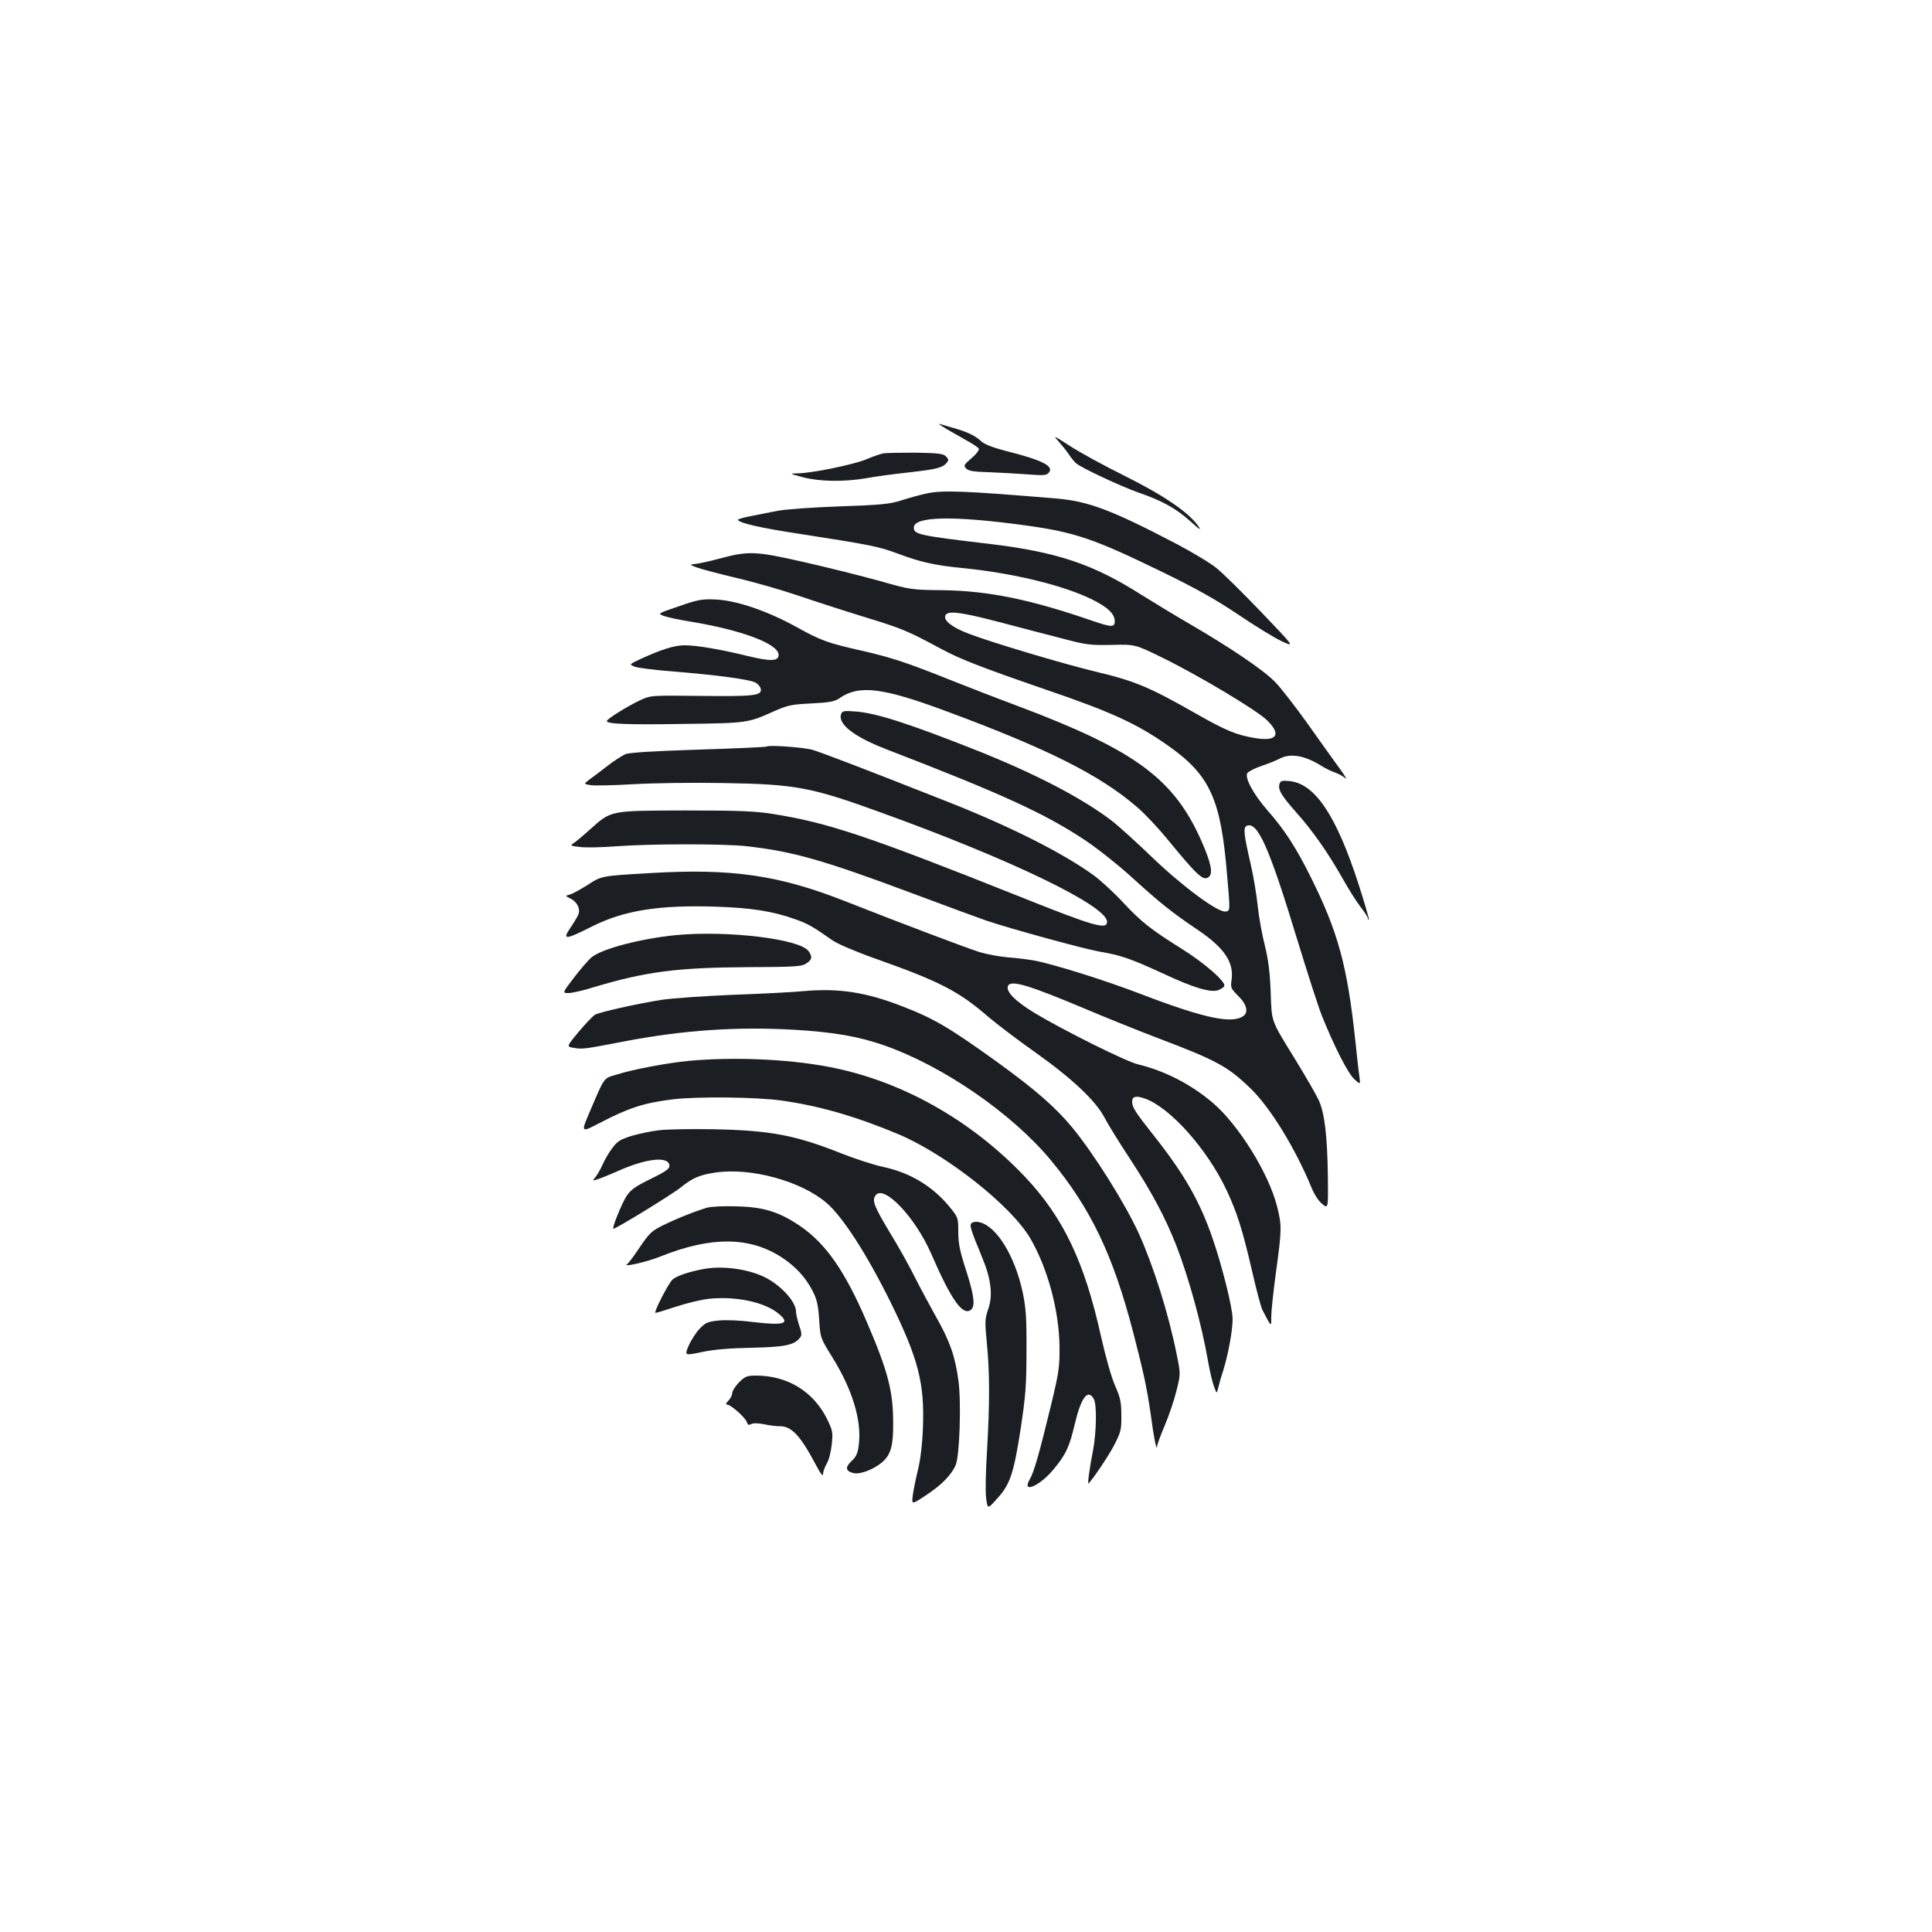 <?xml version="1.0" standalone="no"?>
<!DOCTYPE svg PUBLIC "-//W3C//DTD SVG 20010904//EN"
 "http://www.w3.org/TR/2001/REC-SVG-20010904/DTD/svg10.dtd">
<svg version="1.0" xmlns="http://www.w3.org/2000/svg"
 width="1000pt" height="1000pt" viewBox="0 0 1000 1000"
 preserveAspectRatio="xMidYMid meet">
<g transform="translate(0,1000) scale(0.1,-0.1)"
fill="#1b1f23" stroke="none">
<path d="M4900 7779 c30 -17 79 -45 107 -61 29 -16 56 -34 59 -40 4 -6 -12
-28 -37 -49 -40 -35 -43 -39 -28 -54 12 -13 40 -17 115 -19 54 -2 144 -7 199
-11 87 -7 102 -6 114 9 28 33 -35 65 -223 112 -65 17 -110 34 -126 49 -32 30
-72 49 -142 69 -32 9 -65 19 -75 22 -10 3 7 -9 37 -27z"/>
<path d="M5476 7719 c17 -19 42 -50 55 -69 13 -19 30 -41 39 -48 27 -24 233
-120 324 -152 122 -42 194 -82 268 -149 50 -45 58 -49 39 -22 -50 70 -179 158
-380 258 -107 53 -235 123 -285 156 -79 51 -87 55 -60 26z"/>
<path d="M4570 7653 c-14 -3 -52 -16 -85 -30 -64 -27 -281 -72 -355 -73 -45
-1 -45 -1 25 -20 87 -23 213 -25 330 -5 47 9 147 22 220 30 143 16 173 24 195
49 11 15 11 19 -4 34 -14 14 -40 17 -159 19 -78 0 -153 -1 -167 -4z"/>
<path d="M4792 7445 c-35 -8 -94 -24 -130 -36 -57 -18 -106 -23 -317 -30 -137
-5 -281 -15 -320 -23 -38 -7 -100 -20 -137 -27 -38 -7 -68 -16 -68 -19 0 -16
117 -43 330 -75 348 -54 396 -63 496 -100 116 -44 192 -61 333 -75 258 -25
516 -87 668 -160 86 -42 123 -77 123 -116 0 -31 -17 -31 -111 1 -323 112 -540
156 -773 160 -170 2 -172 2 -336 49 -91 25 -266 69 -390 97 -251 57 -285 58
-435 18 -44 -12 -98 -24 -119 -27 -39 -4 -39 -4 0 -19 21 -8 113 -32 204 -54
91 -21 237 -63 325 -93 88 -30 243 -80 344 -111 187 -57 221 -71 391 -163 102
-55 217 -99 545 -212 342 -117 469 -176 629 -288 218 -153 275 -276 307 -667
17 -194 17 -190 -8 -193 -39 -6 -225 132 -382 283 -80 77 -174 162 -208 188
-154 117 -395 243 -703 365 -343 136 -511 190 -617 199 -64 5 -73 4 -79 -12
-20 -51 64 -117 228 -181 600 -231 827 -335 1033 -472 66 -44 173 -129 239
-189 147 -134 213 -187 344 -275 141 -95 191 -170 176 -265 -5 -35 -2 -41 35
-78 42 -40 54 -82 29 -102 -57 -45 -202 -15 -533 112 -191 73 -453 155 -555
174 -30 5 -91 13 -135 16 -44 4 -109 16 -145 27 -66 21 -390 143 -692 262
-347 137 -590 172 -1013 147 -255 -15 -251 -14 -326 -63 -35 -22 -75 -44 -89
-48 -25 -7 -25 -7 1 -20 33 -15 53 -51 44 -79 -3 -11 -22 -43 -41 -71 -46 -67
-30 -66 111 5 165 83 348 112 644 102 180 -6 293 -24 404 -64 69 -24 93 -38
197 -111 26 -18 122 -59 227 -96 327 -116 426 -167 577 -298 45 -38 155 -122
246 -186 190 -135 311 -249 357 -337 17 -33 77 -130 133 -215 115 -176 182
-303 239 -448 65 -168 132 -412 165 -604 8 -46 21 -101 29 -123 15 -40 15 -40
22 -10 4 17 15 57 26 90 26 84 49 207 49 268 0 56 -52 266 -102 412 -67 197
-148 338 -308 540 -95 120 -110 144 -110 173 0 27 19 32 63 17 132 -45 326
-263 426 -476 53 -113 82 -203 131 -415 22 -98 47 -190 54 -204 48 -92 46 -90
46 -35 0 28 11 133 25 234 30 221 30 237 5 337 -44 173 -200 423 -334 537
-112 95 -248 165 -386 198 -62 15 -384 175 -535 266 -99 60 -149 110 -138 139
13 34 104 7 408 -121 99 -42 263 -108 365 -147 306 -116 364 -147 481 -260
104 -100 234 -312 319 -519 13 -32 36 -67 54 -81 31 -25 31 -25 29 146 -3 209
-17 325 -47 391 -13 28 -66 120 -118 205 -133 216 -125 195 -131 355 -4 103
-12 167 -30 240 -14 55 -31 147 -37 205 -6 58 -22 155 -36 215 -37 160 -40
193 -20 201 56 22 116 -114 261 -591 52 -170 109 -348 128 -395 65 -161 134
-295 166 -325 33 -30 33 -30 27 15 -4 25 -13 108 -21 185 -42 390 -90 564
-233 850 -74 148 -133 240 -221 340 -73 83 -119 169 -105 193 6 9 39 26 75 38
35 12 78 29 94 38 53 28 128 16 211 -36 22 -14 54 -30 73 -36 19 -7 43 -20 54
-30 11 -9 -3 15 -31 53 -28 39 -102 141 -163 228 -62 87 -138 185 -169 217
-60 62 -233 179 -450 305 -74 43 -182 109 -240 145 -251 160 -438 223 -790
265 -364 43 -390 49 -390 84 0 59 204 63 582 11 256 -36 350 -68 713 -245 170
-83 271 -140 387 -218 87 -59 187 -120 224 -137 66 -30 66 -30 -109 153 -97
101 -200 203 -231 227 -30 25 -122 80 -203 123 -340 178 -460 223 -628 237
-481 40 -587 44 -673 25z m381 -665 c105 -28 252 -66 326 -85 123 -33 144 -35
255 -33 121 3 121 3 260 -65 183 -89 488 -271 543 -324 76 -74 54 -111 -56
-94 -97 15 -155 39 -301 122 -253 144 -324 174 -535 224 -165 40 -534 150
-651 195 -85 32 -131 68 -121 94 11 27 77 19 280 -34z"/>
<path d="M3514 6862 c-112 -38 -112 -38 -75 -51 20 -7 77 -19 126 -27 272 -44
465 -116 465 -174 0 -33 -42 -34 -158 -6 -142 35 -265 56 -329 56 -53 0 -124
-23 -232 -73 -55 -26 -55 -26 -25 -38 16 -6 108 -18 204 -25 220 -18 384 -40
418 -56 15 -7 28 -23 30 -35 5 -34 -38 -38 -316 -35 -253 3 -253 3 -308 -22
-62 -29 -173 -97 -173 -108 -2 -15 102 -20 395 -15 333 4 335 5 469 65 73 32
91 36 195 41 95 5 120 10 145 27 100 70 221 56 547 -65 532 -197 802 -333 994
-499 40 -34 109 -108 155 -164 159 -194 188 -220 216 -197 22 19 12 71 -37
183 -143 325 -342 472 -950 701 -113 42 -272 104 -355 137 -212 85 -301 115
-450 149 -183 41 -215 53 -345 125 -149 82 -307 136 -415 141 -72 3 -91 0
-191 -35z"/>
<path d="M3969 6136 c-3 -3 -162 -10 -354 -16 -242 -8 -358 -15 -379 -24 -17
-8 -60 -35 -94 -62 -35 -27 -77 -59 -93 -70 -28 -22 -28 -22 9 -28 20 -3 120
-1 221 5 101 6 311 9 465 6 374 -6 454 -21 817 -153 673 -243 1169 -483 1169
-565 0 -43 -67 -24 -454 131 -785 313 -991 382 -1276 427 -95 15 -176 18 -455
18 -391 -1 -380 1 -491 -98 -32 -29 -69 -60 -82 -69 -22 -15 -22 -16 30 -22
29 -4 116 -2 193 4 179 13 554 13 670 0 239 -27 395 -71 860 -245 182 -68 353
-131 380 -140 131 -44 504 -146 583 -160 113 -19 165 -37 332 -114 158 -74
246 -100 286 -86 15 6 29 15 31 22 8 22 -105 120 -219 191 -161 101 -211 140
-305 241 -45 49 -113 111 -150 139 -158 115 -434 255 -763 384 -399 158 -658
257 -695 267 -46 13 -227 26 -236 17z"/>
<path d="M6624 5946 c-12 -30 6 -61 81 -146 89 -99 171 -217 246 -350 29 -52
70 -117 91 -144 21 -27 38 -53 38 -59 0 -6 2 -8 5 -6 2 3 -22 86 -54 185 -114
352 -224 517 -355 531 -36 4 -47 2 -52 -11z"/>
<path d="M3500 5160 c-184 -18 -385 -71 -438 -115 -16 -13 -57 -61 -91 -105
-61 -80 -61 -80 -28 -80 17 0 76 13 129 30 271 81 433 102 798 104 246 1 279
3 303 19 31 20 33 34 12 64 -44 63 -419 108 -685 83z"/>
<path d="M4160 4870 c-52 -5 -216 -14 -365 -19 -148 -6 -315 -18 -370 -26
-132 -21 -323 -64 -347 -78 -10 -7 -48 -46 -83 -88 -64 -77 -64 -77 -23 -83
44 -7 48 -7 266 35 299 57 578 76 872 59 203 -12 333 -34 467 -81 303 -106
660 -351 861 -593 207 -249 323 -491 427 -891 55 -212 72 -292 91 -425 15
-116 31 -195 33 -167 0 10 19 60 41 112 22 52 49 133 60 179 21 85 21 85 0
188 -41 205 -118 451 -194 620 -69 153 -231 412 -346 552 -88 106 -190 195
-390 340 -245 176 -325 224 -489 287 -190 74 -329 95 -511 79z"/>
<path d="M3565 4509 c-112 -11 -284 -43 -370 -70 -74 -22 -63 -8 -144 -197
-45 -105 -44 -105 54 -54 150 78 226 103 378 122 124 15 429 12 559 -6 196
-27 387 -82 609 -175 249 -106 583 -370 682 -539 90 -155 149 -374 151 -560 1
-104 -3 -133 -42 -295 -62 -256 -90 -355 -112 -392 -44 -75 49 -37 121 49 66
79 84 118 112 237 33 139 68 185 99 129 16 -31 13 -174 -5 -268 -17 -84 -29
-176 -23 -169 26 27 107 148 135 203 33 65 36 78 35 151 0 67 -5 91 -32 152
-19 42 -49 149 -73 255 -85 385 -195 616 -392 825 -282 298 -646 502 -1023
572 -213 40 -490 51 -719 30z"/>
<path d="M3413 4150 c-40 -4 -104 -18 -143 -29 -60 -19 -75 -28 -101 -64 -18
-23 -40 -62 -51 -87 -11 -25 -28 -53 -37 -64 -15 -18 -15 -18 9 -11 14 4 64
24 111 45 149 66 264 77 264 25 0 -15 -23 -31 -97 -67 -78 -38 -102 -55 -124
-87 -25 -38 -79 -171 -69 -171 14 0 306 179 350 215 60 48 96 64 179 76 182
27 442 -44 574 -157 84 -72 209 -266 333 -517 142 -290 175 -416 166 -647 -3
-85 -13 -165 -25 -215 -11 -44 -23 -103 -27 -132 -7 -52 -7 -52 67 -3 82 54
133 106 155 158 20 49 29 322 14 435 -17 127 -45 206 -116 331 -34 61 -84 154
-110 206 -26 52 -82 154 -126 225 -85 142 -97 171 -77 198 43 58 207 -115 289
-305 103 -237 163 -322 205 -287 23 19 16 75 -26 205 -32 99 -40 138 -40 198
0 73 -1 75 -44 128 -87 107 -204 178 -344 208 -48 10 -143 41 -212 68 -243 97
-372 121 -665 127 -115 2 -243 0 -282 -5z"/>
<path d="M3660 3749 c-59 -17 -162 -58 -230 -92 -57 -28 -70 -41 -118 -112
-29 -43 -58 -83 -65 -87 -31 -20 98 9 173 39 260 104 460 103 626 -5 72 -47
124 -104 160 -174 22 -42 29 -73 34 -148 6 -95 6 -95 68 -195 104 -167 153
-328 137 -453 -5 -44 -13 -62 -37 -84 -35 -33 -32 -53 11 -63 36 -8 112 23
153 62 40 38 52 85 51 198 0 166 -27 267 -137 524 -113 263 -212 405 -346 496
-108 73 -188 98 -330 101 -63 2 -131 -1 -150 -7z"/>
<path d="M5031 3671 c-15 -10 -10 -28 54 -183 46 -111 55 -196 29 -267 -16
-47 -17 -62 -6 -174 15 -154 15 -310 1 -552 -7 -104 -9 -216 -5 -248 8 -59 8
-59 56 -5 68 73 87 131 123 363 26 174 30 227 30 405 1 172 -3 221 -20 303
-41 188 -135 341 -224 361 -13 4 -30 2 -38 -3z"/>
<path d="M3650 3433 c-76 -13 -147 -36 -169 -56 -21 -19 -96 -165 -89 -172 2
-2 50 13 108 32 58 19 137 38 175 41 137 13 282 -18 353 -76 66 -53 33 -64
-128 -45 -68 9 -141 12 -180 8 -58 -6 -69 -11 -100 -44 -19 -20 -44 -60 -56
-87 -21 -51 -21 -51 70 -32 61 13 145 20 256 22 170 4 219 13 249 50 12 14 12
24 -3 67 -9 28 -16 60 -16 71 0 53 -87 145 -174 183 -86 38 -205 53 -296 38z"/>
<path d="M3825 2845 c-19 -20 -35 -45 -35 -55 0 -11 -9 -29 -20 -40 -13 -13
-15 -20 -7 -20 19 0 95 -67 102 -90 5 -15 10 -18 23 -11 11 6 37 5 67 -1 28
-6 61 -10 75 -10 65 3 111 -45 194 -202 23 -44 36 -60 36 -46 0 13 9 37 19 54
11 17 22 61 26 99 7 63 5 72 -24 132 -71 143 -205 225 -368 225 -47 0 -56 -4
-88 -35z"/>
</g>
</svg>
